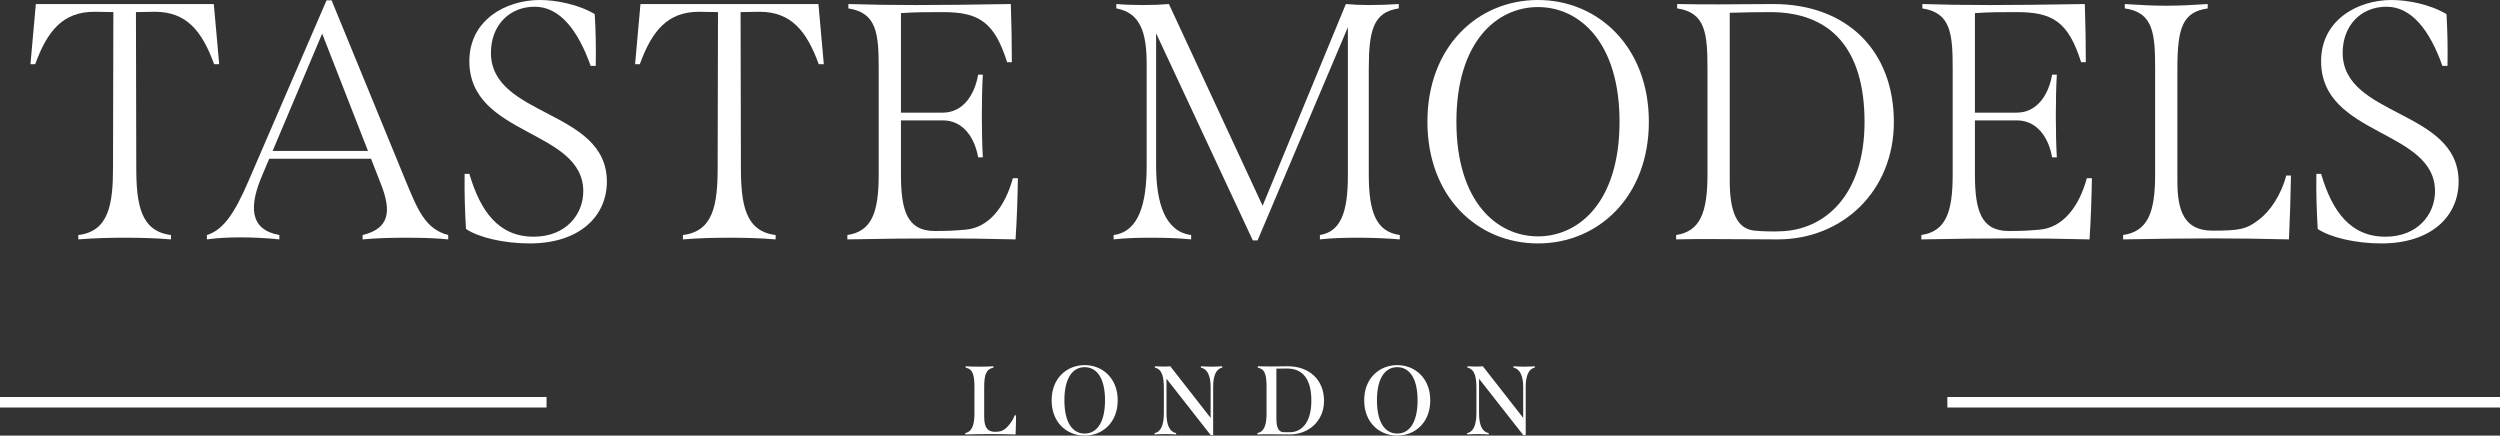 <svg width="264" height="46" viewBox="0 0 264 46" fill="none" xmlns="http://www.w3.org/2000/svg">
<rect x="0" y="0" width="264" height="46" fill="#333333" stroke="none"/>
<path d="M101.934 45.877C102.922 45.846 103.766 45.836 104.61 45.836C105.453 45.836 106.266 45.846 107.244 45.877C107.275 45.198 107.295 44.53 107.295 43.861H107.151C106.945 44.437 106.513 44.972 106.205 45.239C105.855 45.527 105.597 45.599 105.073 45.599C104.002 45.599 103.93 44.684 103.93 43.913V40.88C103.93 39.543 104.157 38.967 104.908 38.823V38.679C104.414 38.71 103.941 38.721 103.447 38.721C102.963 38.721 102.469 38.71 101.975 38.679V38.823C102.727 38.967 102.901 39.594 102.901 40.88V43.676C102.901 44.931 102.613 45.599 101.934 45.733V45.877Z" fill="white"/>
<path d="M114.541 46C116.393 46 118.029 44.653 118.029 42.268C118.029 39.913 116.393 38.556 114.541 38.556C112.688 38.556 111.052 39.913 111.052 42.268C111.052 44.653 112.688 46 114.541 46ZM114.541 45.784C113.337 45.784 112.4 44.735 112.4 42.268C112.4 39.821 113.337 38.772 114.541 38.772C115.745 38.772 116.691 39.821 116.691 42.268C116.691 44.735 115.745 45.784 114.541 45.784Z" fill="white"/>
<path d="M127.965 38.721C127.605 38.721 127.235 38.7 126.813 38.679V38.823C127.533 38.967 127.842 39.739 127.842 40.88V44.129L123.582 38.679C123.366 38.7 123.108 38.71 122.831 38.71C122.563 38.71 122.275 38.7 121.956 38.679V38.823C122.779 38.988 122.903 39.954 122.903 40.983V43.594C122.903 44.838 122.615 45.599 121.925 45.733V45.877C122.296 45.846 122.676 45.836 123.047 45.836C123.427 45.836 123.818 45.846 124.199 45.877V45.733C123.458 45.578 123.181 44.818 123.181 43.594V39.995L127.852 45.949H128.109V40.88C128.109 39.728 128.387 38.967 129.066 38.823V38.679C128.696 38.7 128.336 38.721 127.965 38.721Z" fill="white"/>
<path d="M132.79 45.877C133.14 45.856 133.531 45.856 133.922 45.856C134.714 45.856 135.537 45.877 136.206 45.877C138.161 45.877 139.818 44.489 139.818 42.33C139.818 40.047 138.192 38.679 136.011 38.679C135.568 38.679 134.838 38.7 134.097 38.7C133.664 38.7 133.232 38.69 132.821 38.679V38.823C133.582 38.978 133.747 39.543 133.747 40.88V43.676C133.747 44.931 133.469 45.599 132.79 45.733V45.877ZM136.268 45.64C135.969 45.65 135.64 45.64 135.486 45.63C135.002 45.589 134.786 45.136 134.786 44.18V38.926C135.105 38.926 135.558 38.916 135.939 38.916C137.523 38.916 138.48 39.985 138.48 42.299C138.48 44.653 137.441 45.609 136.268 45.64Z" fill="white"/>
<path d="M147.547 46C149.399 46 151.035 44.653 151.035 42.268C151.035 39.913 149.399 38.556 147.547 38.556C145.694 38.556 144.058 39.913 144.058 42.268C144.058 44.653 145.694 46 147.547 46ZM147.547 45.784C146.343 45.784 145.406 44.735 145.406 42.268C145.406 39.821 146.343 38.772 147.547 38.772C148.751 38.772 149.697 39.821 149.697 42.268C149.697 44.735 148.751 45.784 147.547 45.784Z" fill="white"/>
<path d="M160.971 38.721C160.611 38.721 160.241 38.7 159.819 38.679V38.823C160.539 38.967 160.848 39.739 160.848 40.88V44.129L156.588 38.679C156.372 38.7 156.115 38.71 155.837 38.71C155.569 38.71 155.281 38.7 154.962 38.679V38.823C155.785 38.988 155.909 39.954 155.909 40.983V43.594C155.909 44.838 155.621 45.599 154.931 45.733V45.877C155.302 45.846 155.682 45.836 156.053 45.836C156.434 45.836 156.825 45.846 157.205 45.877V45.733C156.464 45.578 156.187 44.818 156.187 43.594V39.995L160.858 45.949H161.115V40.88C161.115 39.728 161.393 38.967 162.072 38.823V38.679C161.702 38.7 161.342 38.721 160.971 38.721Z" fill="white"/>
<path d="M22.577 0.426H3.785L3.216 6.782H3.714C4.995 3.267 6.632 1.243 9.978 1.243C10.619 1.243 11.295 1.278 11.971 1.278L11.935 17.682C11.935 21.623 11.473 24.428 8.27 24.819V25.28C10.014 25.138 11.58 25.103 13.181 25.103C14.747 25.103 16.349 25.138 18.057 25.28V24.819C14.854 24.428 14.391 21.588 14.391 17.682L14.356 1.278C15.032 1.278 15.708 1.243 16.349 1.243C19.694 1.243 21.332 3.267 22.613 6.782H23.147L22.577 0.426Z" fill="white"/>
<path d="M42.74 18.854L35.017 0.036H34.483L26.261 19.067C24.802 22.475 23.592 24.286 21.848 24.819V25.28C22.844 25.138 24.09 25.067 25.371 25.067C26.688 25.067 28.147 25.138 29.5 25.28V24.819C26.332 24.251 26.261 21.765 27.756 18.357L28.432 16.759H39.181L40.177 19.315C41.423 22.404 41.067 24.144 38.291 24.819V25.28C39.786 25.138 41.352 25.103 42.918 25.103C44.448 25.103 45.943 25.138 47.331 25.28V24.819C44.875 24.18 44.092 22.12 42.74 18.854ZM28.788 15.942L34.02 3.551L38.86 15.942H28.788Z" fill="white"/>
<path d="M55.935 25.706C61.166 25.706 64.085 22.866 64.085 19.173C64.085 11.54 51.842 12.392 51.842 5.574C51.842 2.698 53.764 0.71 56.468 0.71C59.102 0.71 61.024 3.16 62.377 6.959H62.91C62.946 5.042 62.91 3.231 62.804 1.491C61.095 0.462 58.711 0 57.002 0C53.443 0 49.564 2.095 49.564 6.462C49.564 14.415 61.594 13.634 61.594 20.203C61.594 22.653 59.743 24.996 56.362 24.996C52.66 24.996 50.738 22.333 49.564 18.357H49.065C49.03 20.416 49.101 22.333 49.208 24.18C50.525 25.067 53.194 25.706 55.935 25.706Z" fill="white"/>
<path d="M86.426 0.426H67.634L67.065 6.782H67.563C68.844 3.267 70.481 1.243 73.827 1.243C74.468 1.243 75.144 1.278 75.82 1.278L75.785 17.682C75.785 21.623 75.322 24.428 72.119 24.819V25.28C73.863 25.138 75.429 25.103 77.03 25.103C78.596 25.103 80.198 25.138 81.906 25.28V24.819C78.703 24.428 78.24 21.588 78.24 17.682L78.205 1.278C78.881 1.278 79.557 1.243 80.198 1.243C83.543 1.243 85.181 3.267 86.462 6.782H86.996L86.426 0.426Z" fill="white"/>
<path d="M106.957 18.818C106.138 21.836 104.43 24.038 101.974 24.251C100.8 24.357 100.088 24.393 98.7 24.393C95.817 24.393 95.141 22.262 95.141 18.463V12.711H99.554C101.725 12.711 102.935 14.557 103.291 16.617H103.789C103.718 15.445 103.682 13.812 103.682 12.214C103.682 10.616 103.718 9.019 103.789 7.882H103.291C102.935 9.977 101.725 11.895 99.554 11.895H95.141V1.385C96.493 1.278 98.166 1.278 99.554 1.278C103.327 1.278 104.999 2.272 106.352 6.569H106.85C106.85 4.509 106.814 2.485 106.743 0.426C102.828 0.497 99.127 0.533 96.778 0.533C93.895 0.533 91.866 0.497 89.588 0.426V0.888C92.614 1.349 92.791 3.586 92.791 7.279V18.428C92.791 22.475 92.044 24.428 89.481 24.819V25.28C93.076 25.209 96.244 25.174 99.127 25.174C101.867 25.174 104.323 25.209 107.242 25.28C107.384 23.15 107.455 20.949 107.491 18.818H106.957Z" fill="white"/>
<path d="M144.543 18.428V7.279C144.543 3.16 145.041 1.278 147.71 0.888V0.426C146.643 0.497 145.539 0.533 144.614 0.533C143.653 0.533 142.906 0.497 142.123 0.426L133.331 21.73L123.437 0.426C122.618 0.497 121.693 0.533 120.697 0.533C119.736 0.533 118.739 0.497 117.885 0.426V0.888C120.412 1.349 121.088 3.409 121.088 6.746V17.505C121.088 21.481 120.269 24.464 117.6 24.819V25.28C118.81 25.138 120.163 25.103 121.586 25.103C122.974 25.103 124.398 25.138 125.786 25.28V24.819C123.046 24.464 122.085 21.481 122.085 17.505V3.515L132.299 25.387H132.798L142.336 2.876V18.57C142.336 22.475 141.553 24.464 139.382 24.819V25.28C140.663 25.138 141.909 25.103 143.297 25.103C144.65 25.103 146.144 25.138 147.817 25.28V24.819C145.326 24.464 144.543 22.44 144.543 18.428Z" fill="white"/>
<path d="M162.409 25.706C168.78 25.706 174.119 20.771 174.119 12.853C174.119 4.971 168.78 0 162.409 0C156.003 0 150.735 4.971 150.735 12.853C150.735 20.771 156.003 25.706 162.409 25.706ZM162.409 24.961C158.067 24.961 153.796 21.304 153.796 12.853C153.796 4.403 158.067 0.746 162.409 0.746C166.752 0.746 171.023 4.403 171.023 12.853C171.023 21.304 166.752 24.961 162.409 24.961Z" fill="white"/>
<path d="M177 25.28C178.104 25.245 179.349 25.245 180.595 25.245C183.158 25.245 185.863 25.28 187.713 25.28C194.618 25.28 199.992 20.132 199.992 12.889C199.992 5.397 195.081 0.426 187.251 0.426C185.257 0.426 183.407 0.462 181.592 0.462C180.132 0.462 178.744 0.462 177.107 0.426V0.888C180.097 1.314 180.31 3.515 180.31 7.279V18.428C180.31 22.475 179.527 24.428 177 24.819V25.28ZM187.962 24.428C187.179 24.464 186.04 24.428 185.293 24.357C183.407 24.18 182.659 22.369 182.659 19.067V1.349C184.012 1.314 185.507 1.278 186.93 1.278C193.266 1.278 196.896 5.077 196.896 12.889C196.896 20.523 192.767 24.322 187.962 24.428Z" fill="white"/>
<path d="M220.37 18.818C219.551 21.836 217.843 24.038 215.387 24.251C214.212 24.357 213.501 24.393 212.113 24.393C209.23 24.393 208.553 22.262 208.553 18.463V12.711H212.967C215.138 12.711 216.348 14.557 216.704 16.617H217.202C217.131 15.445 217.095 13.812 217.095 12.214C217.095 10.616 217.131 9.019 217.202 7.882H216.704C216.348 9.977 215.138 11.895 212.967 11.895H208.553V1.385C209.906 1.278 211.579 1.278 212.967 1.278C216.739 1.278 218.412 2.272 219.765 6.569H220.263C220.263 4.509 220.227 2.485 220.156 0.426C216.241 0.497 212.54 0.533 210.191 0.533C207.308 0.533 205.279 0.497 203.001 0.426V0.888C206.026 1.349 206.204 3.586 206.204 7.279V18.428C206.204 22.475 205.457 24.428 202.894 24.819V25.28C206.489 25.209 209.657 25.174 212.54 25.174C215.28 25.174 217.736 25.209 220.655 25.28C220.797 23.15 220.868 20.949 220.904 18.818H220.37Z" fill="white"/>
<path d="M224.201 25.28C227.795 25.209 230.963 25.174 233.881 25.174C236.373 25.174 238.829 25.209 241.712 25.28C241.818 23.008 241.89 20.807 241.925 18.534H241.427C240.893 20.594 239.683 22.369 238.508 23.221C237.227 24.215 236.48 24.357 233.632 24.357C230.607 24.357 229.931 22.191 229.931 19.138V7.279C229.931 2.876 230.5 1.278 233.134 0.888V0.426C231.532 0.533 230.18 0.604 228.756 0.604C227.368 0.604 225.945 0.533 224.379 0.426V0.888C227.404 1.314 227.582 3.551 227.582 7.279V18.428C227.582 22.475 226.799 24.428 224.201 24.819V25.28Z" fill="white"/>
<path d="M251.479 25.706C256.711 25.706 259.629 22.866 259.629 19.173C259.629 11.54 247.386 12.392 247.386 5.574C247.386 2.698 249.308 0.71 252.013 0.71C254.647 0.71 256.569 3.16 257.921 6.959H258.455C258.49 5.042 258.455 3.231 258.348 1.491C256.64 0.462 254.255 0 252.547 0C248.988 0 245.108 2.095 245.108 6.462C245.108 14.415 257.138 13.634 257.138 20.203C257.138 22.653 255.287 24.996 251.906 24.996C248.205 24.996 246.283 22.333 245.108 18.357H244.61C244.574 20.416 244.645 22.333 244.752 24.18C246.069 25.067 248.738 25.706 251.479 25.706Z" fill="white"/>
<path d="M0 41.923H57.715V43.033H0V41.923Z" fill="white"/>
<path d="M205.642 41.923H264V43.033H205.642V41.923Z" fill="white"/>
</svg>
